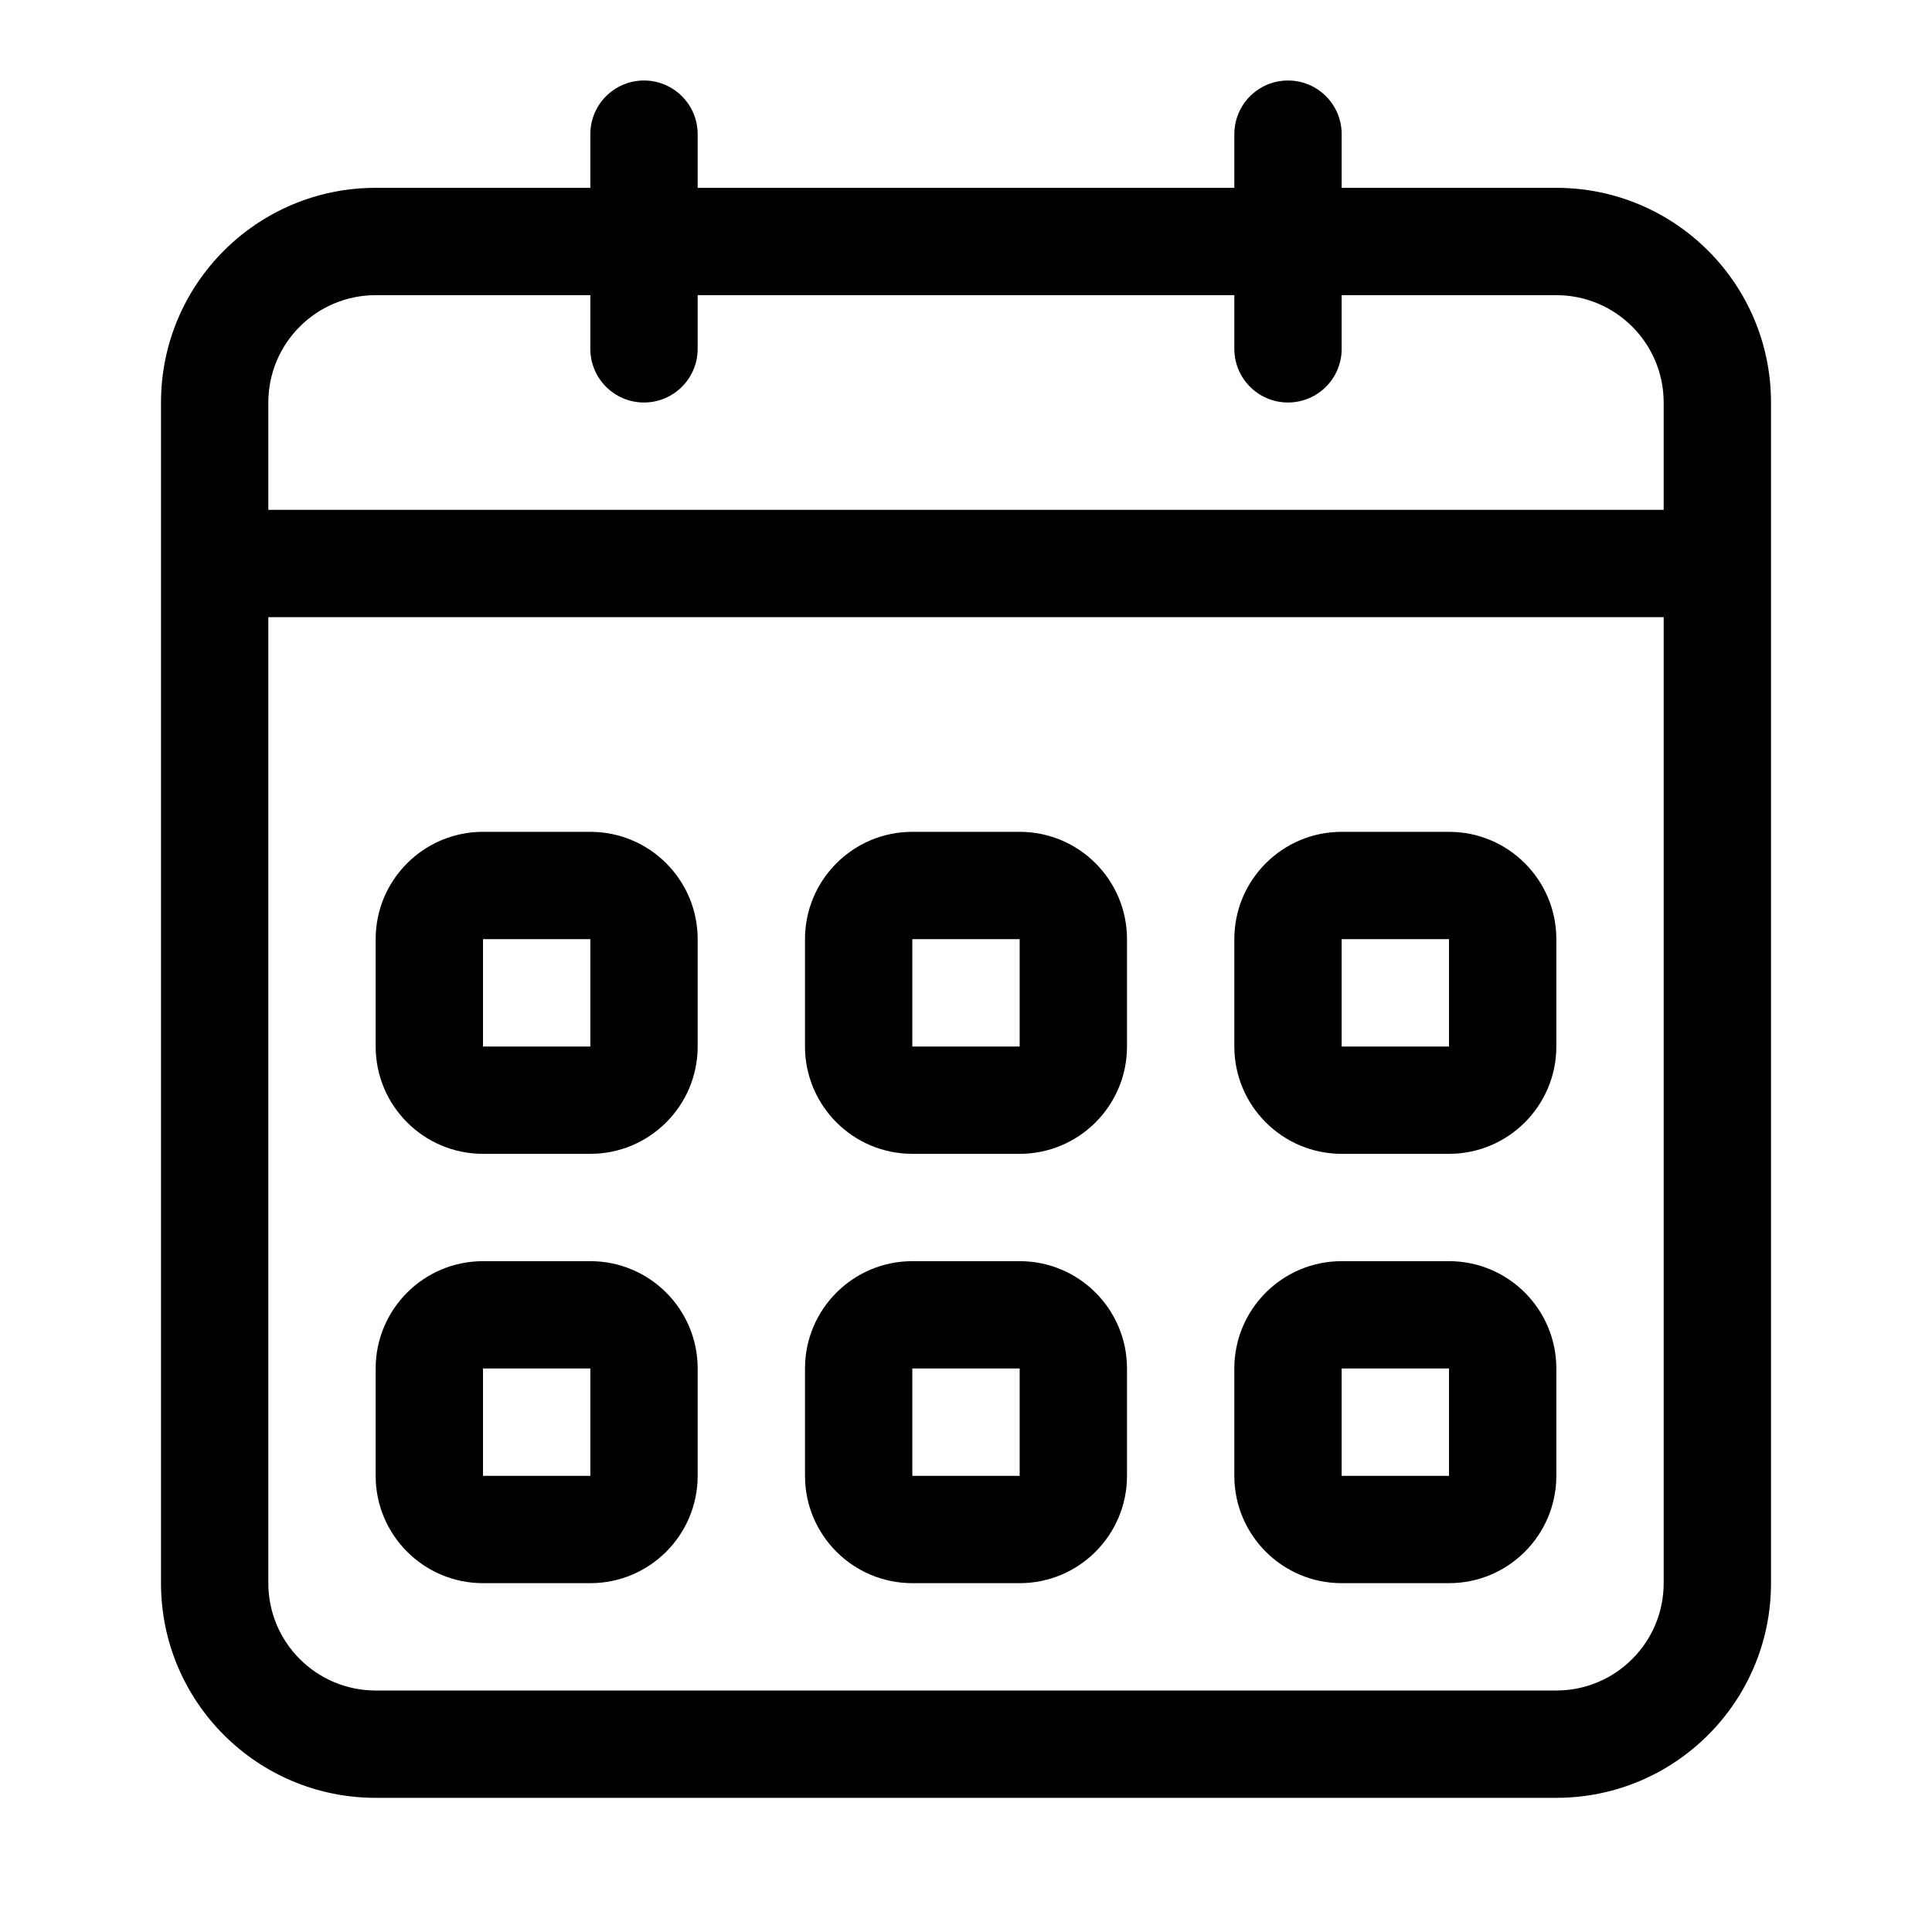 <?xml version="1.0" encoding="utf-8"?>
<!-- Generator: Adobe Illustrator 16.0.0, SVG Export Plug-In . SVG Version: 6.00 Build 0)  -->
<!DOCTYPE svg PUBLIC "-//W3C//DTD SVG 1.1//EN" "http://www.w3.org/Graphics/SVG/1.1/DTD/svg11.dtd">
<svg version="1.1" id="Layer_1" xmlns="http://www.w3.org/2000/svg" xmlns:xlink="http://www.w3.org/1999/xlink" x="0px" y="0px"
	 width="36px" height="36px" viewBox="-3 -1 36 36" enable-background="new -3 -1 36 36" xml:space="preserve">
<path d="M26,32.5H4c-2.209,0-4-1.791-4-4v-22c0-2.209,1.791-4,4-4h4v-1c0-0.552,0.448-1,1-1s1,0.448,1,1v1h10v-1
	c0-0.552,0.447-1,1-1s1,0.448,1,1v1h4c2.209,0,4,1.791,4,4v22C30,30.709,28.209,32.5,26,32.5z M28,6.5c0-1.104-0.896-2-2-2h-4v1
	c0,0.552-0.447,1-1,1s-1-0.448-1-1v-1H10v1c0,0.552-0.448,1-1,1s-1-0.448-1-1v-1H4c-1.104,0-2,0.896-2,2v2h26V6.5z M28,10.5H2v18
	c0,1.104,0.896,2,2,2h22c1.104,0,2-0.896,2-2V10.5z M24,28.5h-2c-1.104,0-2-0.896-2-2v-2c0-1.104,0.896-2,2-2h2c1.104,0,2,0.896,2,2
	v2C26,27.604,25.104,28.5,24,28.5z M24,24.5h-2v2h2V24.5z M24,20.5h-2c-1.104,0-2-0.896-2-2v-2c0-1.104,0.896-2,2-2h2
	c1.104,0,2,0.896,2,2v2C26,19.604,25.104,20.5,24,20.5z M24,16.5h-2v2h2V16.5z M16,28.5h-2c-1.104,0-2-0.896-2-2v-2
	c0-1.104,0.896-2,2-2h2c1.104,0,2,0.896,2,2v2C18,27.604,17.104,28.5,16,28.5z M16,24.5h-2v2h2V24.5z M16,20.5h-2
	c-1.104,0-2-0.896-2-2v-2c0-1.104,0.896-2,2-2h2c1.104,0,2,0.896,2,2v2C18,19.604,17.104,20.5,16,20.5z M16,16.5h-2v2h2V16.5z
	 M8,28.5H6c-1.104,0-2-0.896-2-2v-2c0-1.104,0.896-2,2-2h2c1.104,0,2,0.896,2,2v2C10,27.604,9.104,28.5,8,28.5z M8,24.5H6v2h2V24.5z
	 M8,20.5H6c-1.104,0-2-0.896-2-2v-2c0-1.104,0.896-2,2-2h2c1.104,0,2,0.896,2,2v2C10,19.604,9.104,20.5,8,20.5z M8,16.5H6v2h2V16.5z
	"/>
</svg>
